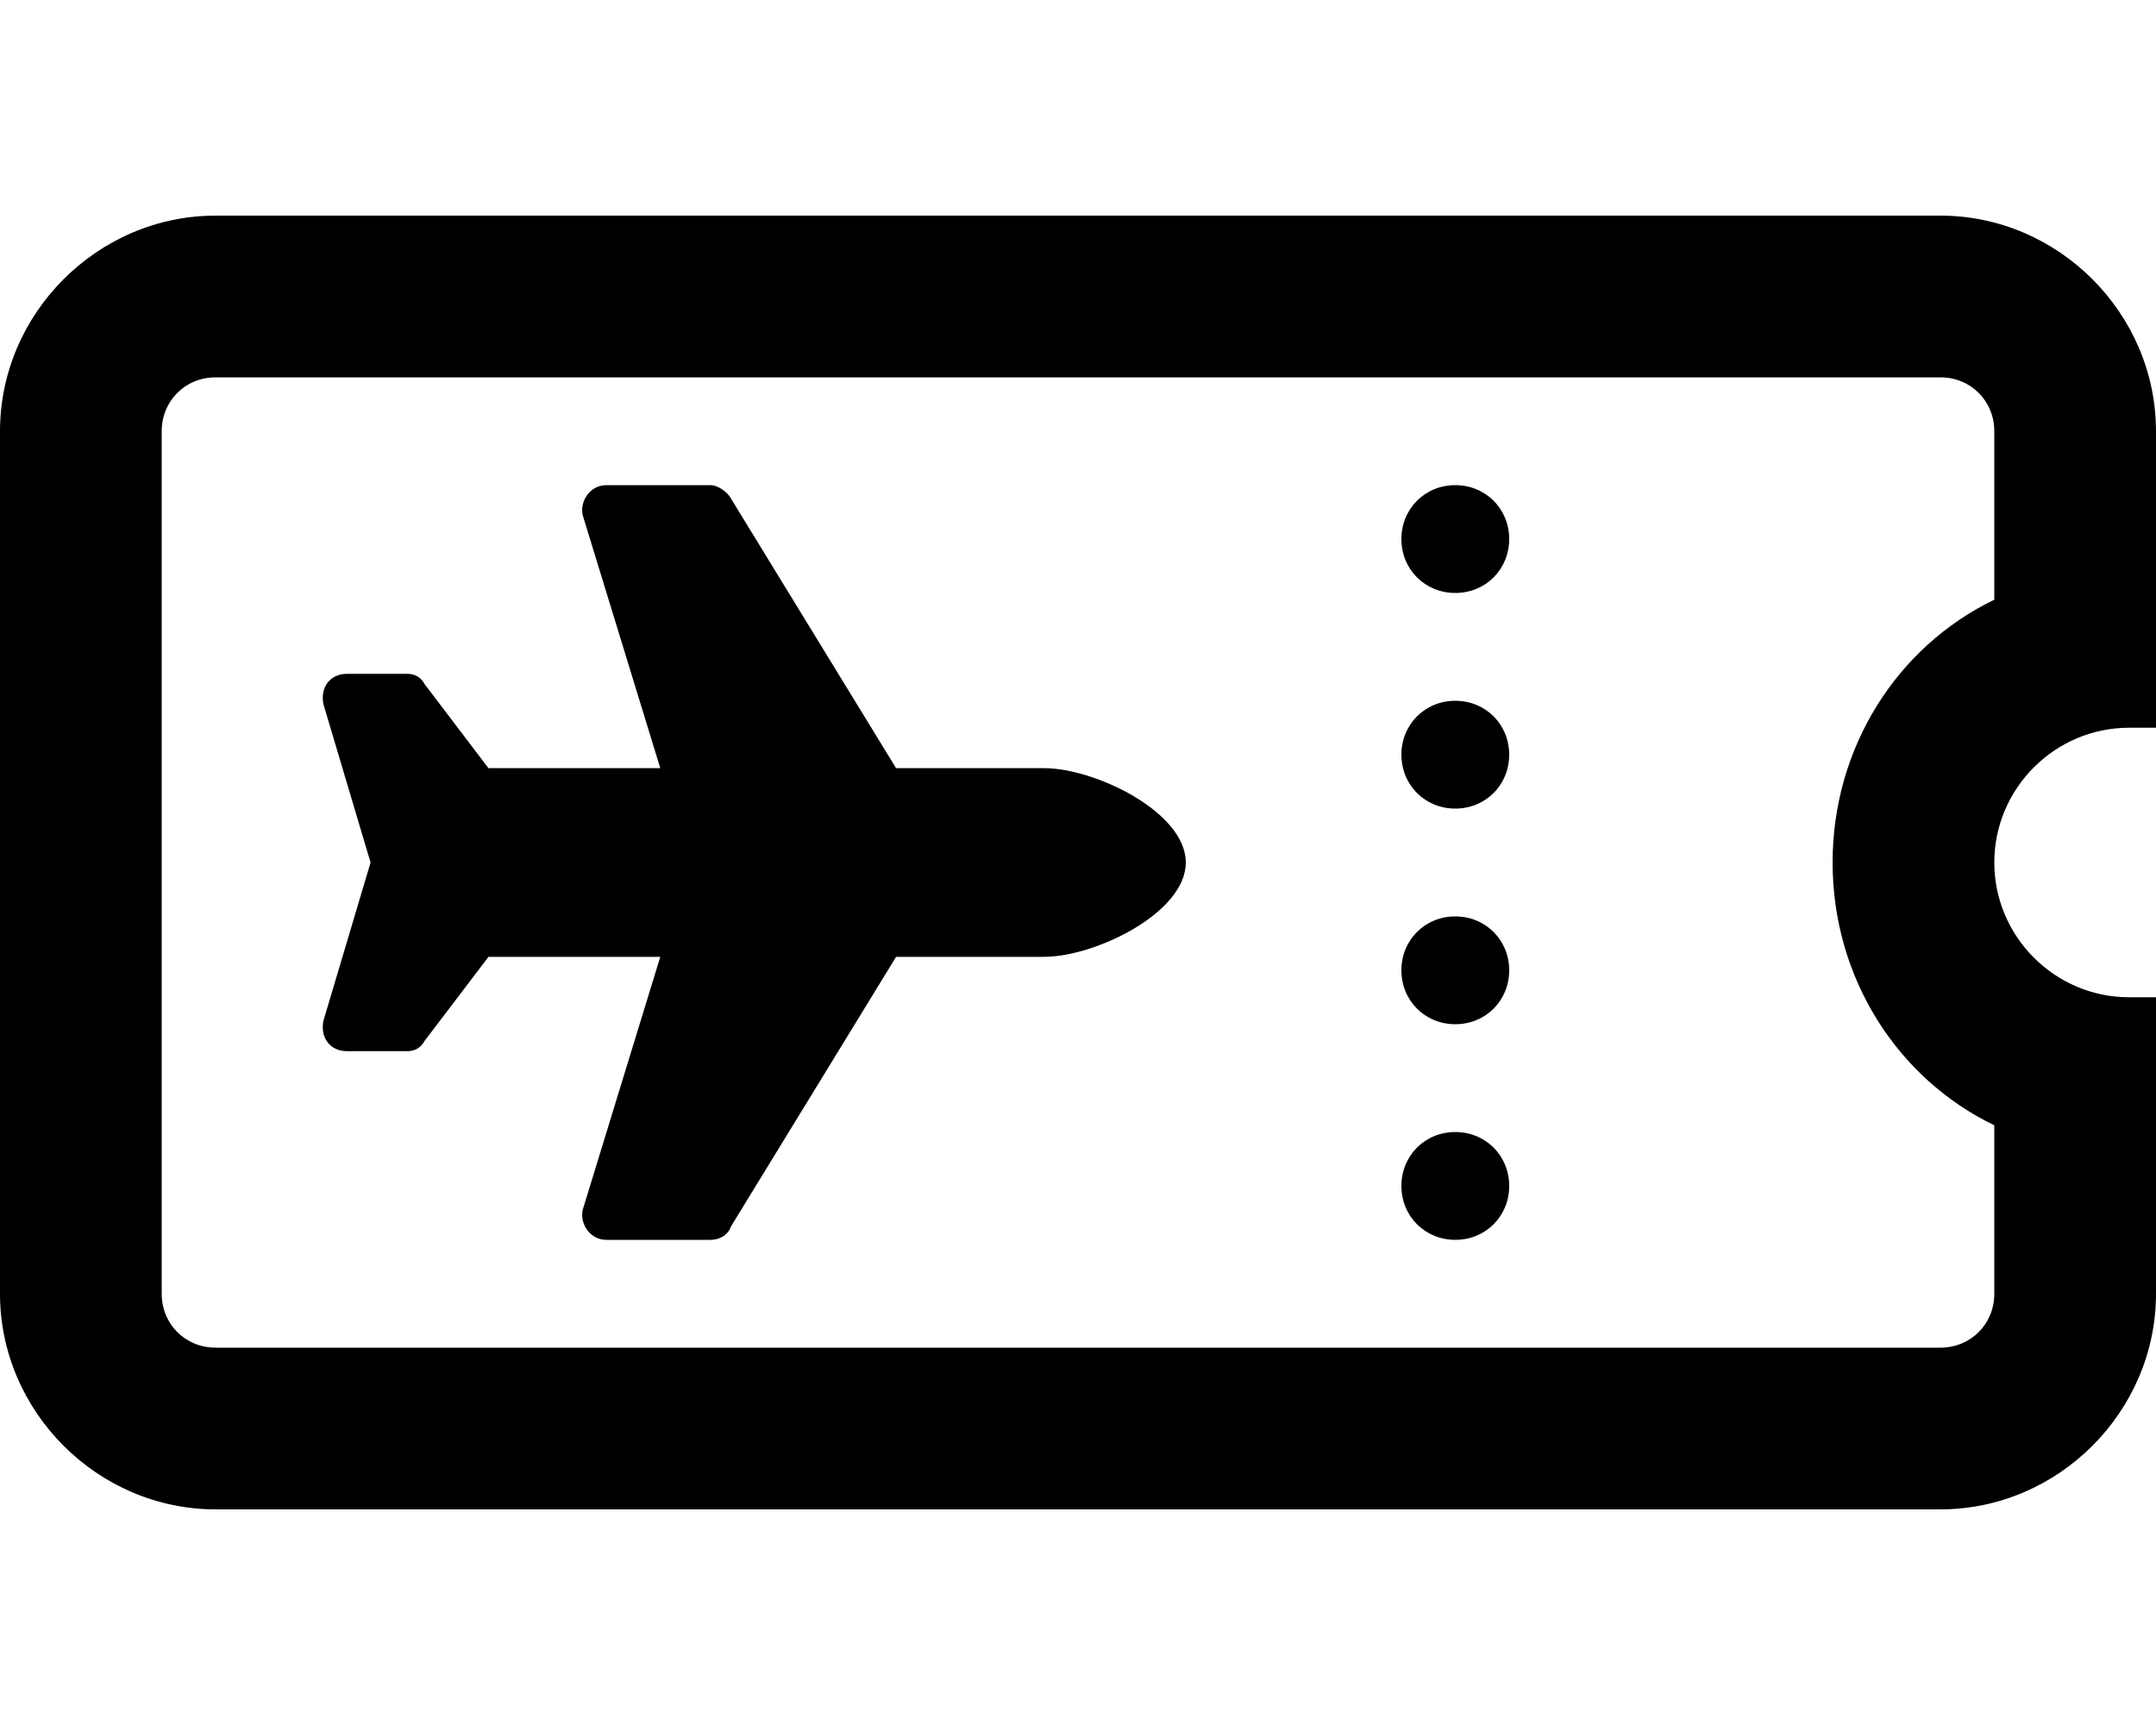 <svg xmlns="http://www.w3.org/2000/svg" viewBox="0 0 640 512"><!-- Font Awesome Pro 6.0.0-alpha1 by @fontawesome - https://fontawesome.com License - https://fontawesome.com/license (Commercial License) --><path d="M632 216H640V128C640 93 611 64 576 64H64C29 64 0 93 0 128V384C0 419 29 448 64 448H576C611 448 640 419 640 384V296H632C610 296 592 278 592 256S610 216 632 216ZM592 178C563 192 544 222 544 256S563 320 592 334V384C592 393 585 400 576 400H64C55 400 48 393 48 384V128C48 119 55 112 64 112H576C585 112 592 119 592 128V178ZM432 272C423 272 416 279 416 288C416 297 423 304 432 304S448 297 448 288C448 279 441 272 432 272ZM432 336C423 336 416 343 416 352C416 361 423 368 432 368S448 361 448 352C448 343 441 336 432 336ZM432 208C423 208 416 215 416 224C416 233 423 240 432 240S448 233 448 224C448 215 441 208 432 208ZM432 144C423 144 416 151 416 160C416 169 423 176 432 176S448 169 448 160C448 151 441 144 432 144ZM310 228H266L217 148C216 146 213 144 211 144H180C175 144 172 149 173 153L196 228L145 228V228L126 203C125 201 123 200 121 200H103C98 200 95 204 96 209L110 256L96 303C95 308 98 312 103 312H121C123 312 125 311 126 309L145 284H196L173 359C172 363 175 368 180 368H211C213 368 216 367 217 364L266 284H310C325 284 352 271 352 256S325 228 310 228Z"/></svg>
